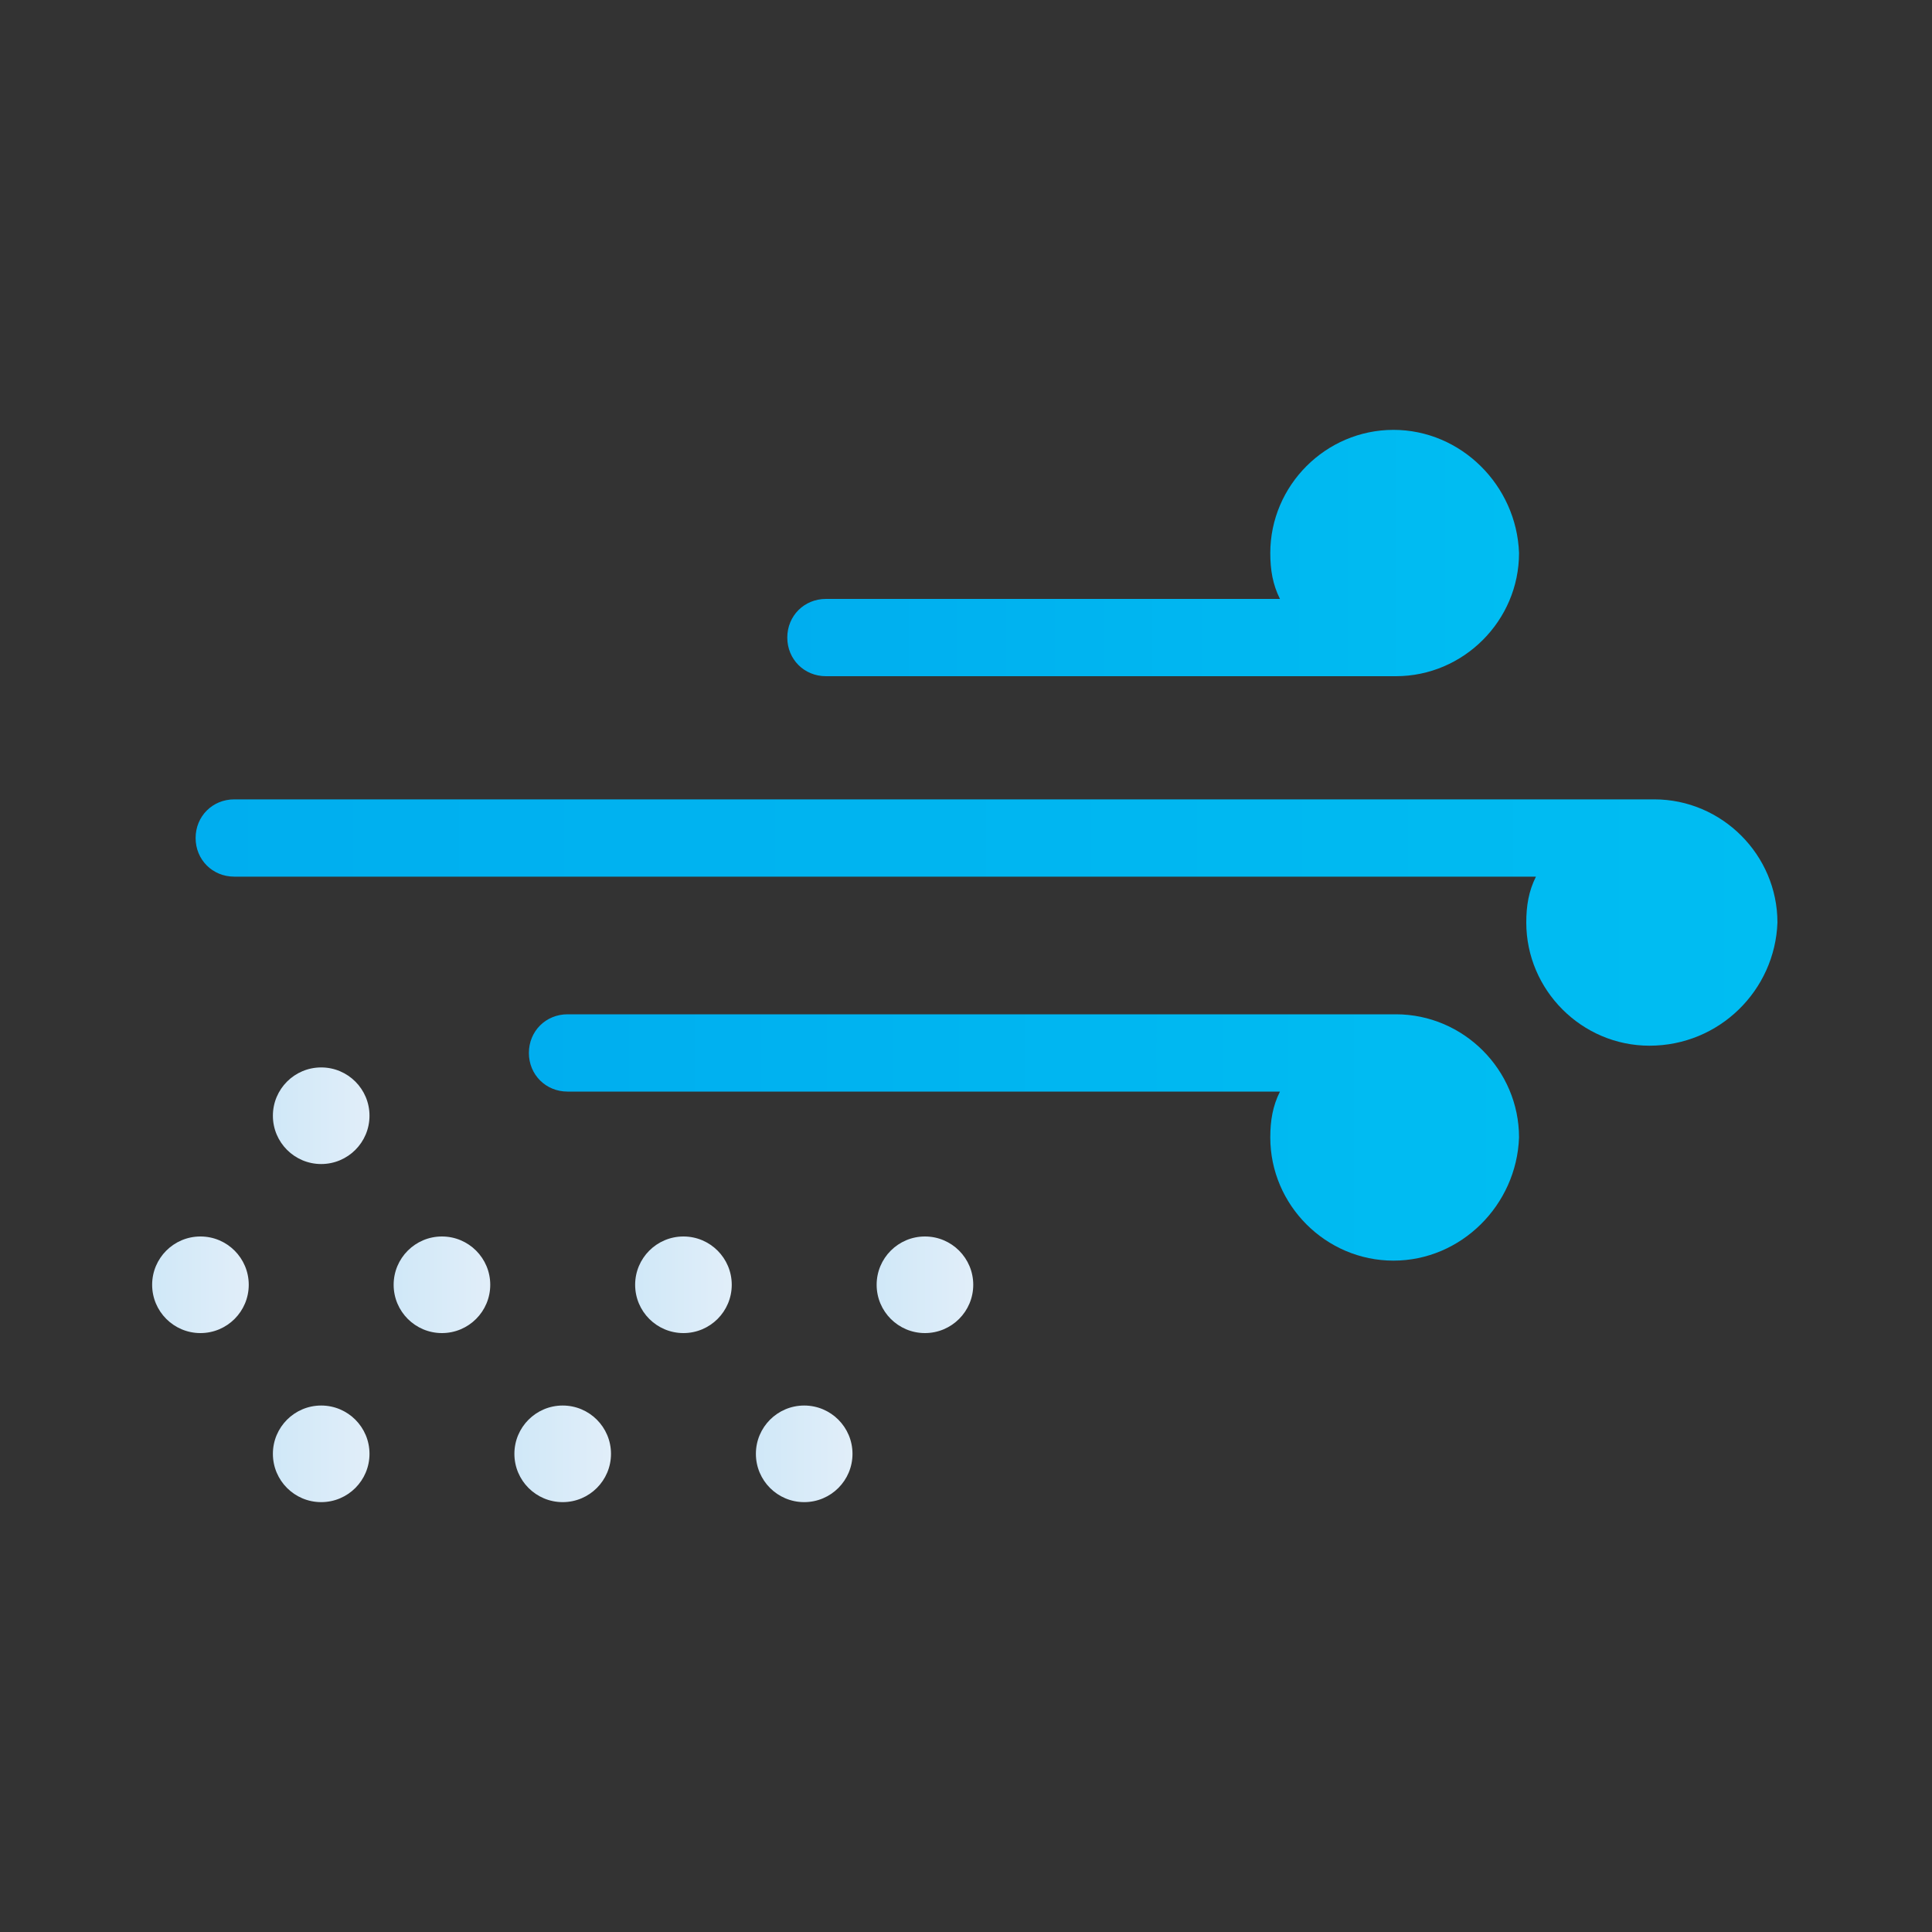 <svg enable-background="new 0 0 80 80" viewBox="0 0 80 80" xmlns="http://www.w3.org/2000/svg" xmlns:xlink="http://www.w3.org/1999/xlink"><rect x="0" y="0" width="80" height="80" fill="#333333" stroke="none"/><linearGradient id="a"><stop offset="0" stop-color="#00aeef"/><stop offset="1" stop-color="#00bdf2"/></linearGradient><linearGradient id="b" gradientTransform="matrix(1 0 0 -1 0 -568.667)" gradientUnits="userSpaceOnUse" x1="21.95" x2="62.903" xlink:href="#a" y1="-615.767" y2="-615.767"/><linearGradient id="c" gradientTransform="matrix(1 0 0 -1 0 -568.667)" gradientUnits="userSpaceOnUse" x1="8.079" x2="73.579" xlink:href="#a" y1="-606.867" y2="-606.867"/><linearGradient id="d" gradientTransform="matrix(1 0 0 -1 0 -568.667)" gradientUnits="userSpaceOnUse" x1="32.575" x2="62.875" xlink:href="#a" y1="-591.567" y2="-591.567"/><linearGradient id="e"><stop offset="0" stop-color="#d0e8f8"/><stop offset="1" stop-color="#e1eef9"/></linearGradient><linearGradient id="f" gradientTransform="matrix(1 0 0 -1 0 -568.667)" gradientUnits="userSpaceOnUse" x1="6.305" x2="10.305" xlink:href="#e" y1="-621.867" y2="-621.867"/><linearGradient id="g" gradientTransform="matrix(1 0 0 -1 0 -568.667)" gradientUnits="userSpaceOnUse" x1="16.305" x2="20.305" xlink:href="#e" y1="-621.867" y2="-621.867"/><linearGradient id="h" gradientTransform="matrix(1 0 0 -1 0 -568.667)" gradientUnits="userSpaceOnUse" x1="26.305" x2="30.305" xlink:href="#e" y1="-621.867" y2="-621.867"/><linearGradient id="i" gradientTransform="matrix(1 0 0 -1 0 -568.667)" gradientUnits="userSpaceOnUse" x1="36.305" x2="40.305" xlink:href="#e" y1="-621.867" y2="-621.867"/><linearGradient id="j" gradientTransform="matrix(1 0 0 -1 0 -568.667)" gradientUnits="userSpaceOnUse" x1="11.305" x2="15.305" xlink:href="#e" y1="-628.867" y2="-628.867"/><linearGradient id="k" gradientTransform="matrix(1 0 0 -1 0 -568.667)" gradientUnits="userSpaceOnUse" x1="21.305" x2="25.305" xlink:href="#e" y1="-628.867" y2="-628.867"/><linearGradient id="l" gradientTransform="matrix(1 0 0 -1 0 -568.667)" gradientUnits="userSpaceOnUse" x1="31.305" x2="35.305" xlink:href="#e" y1="-628.867" y2="-628.867"/><linearGradient id="m" gradientTransform="matrix(1 0 0 -1 0 -568.667)" gradientUnits="userSpaceOnUse" x1="11.305" x2="15.305" xlink:href="#e" y1="-614.867" y2="-614.867"/><path d="m57.7 52.2c-2.8 0-5.1-2.3-5.1-5.1 0-.7.1-1.3.4-1.9h-29.5c-.9 0-1.6-.7-1.6-1.6s.7-1.6 1.6-1.6h34.1.1.1c2.8 0 5.1 2.3 5.1 5.1-.1 2.8-2.4 5.1-5.2 5.1z" fill="url(#b)"/><path d="m68.3 43.3c-2.8 0-5.1-2.3-5.1-5.1 0-.7.1-1.3.4-1.9h-53.9c-.9 0-1.6-.7-1.6-1.6s.7-1.6 1.6-1.6h58.6.1.1c2.8 0 5.1 2.3 5.1 5.1-.1 2.8-2.4 5.1-5.3 5.1z" fill="url(#c)"/><path d="m57.7 17.8c-2.8 0-5.1 2.3-5.1 5.1 0 .7.1 1.3.4 1.9h-18.8c-.9 0-1.6.7-1.6 1.6s.7 1.6 1.6 1.6h23.4.1.1c2.8 0 5.1-2.3 5.1-5.1-.1-2.8-2.4-5.1-5.2-5.1z" fill="url(#d)"/><circle cx="8.3" cy="53.2" fill="url(#f)" r="2"/><circle cx="18.3" cy="53.2" fill="url(#g)" r="2"/><circle cx="28.3" cy="53.2" fill="url(#h)" r="2"/><circle cx="38.3" cy="53.2" fill="url(#i)" r="2"/><circle cx="13.3" cy="60.2" fill="url(#j)" r="2"/><circle cx="23.3" cy="60.2" fill="url(#k)" r="2"/><circle cx="33.3" cy="60.2" fill="url(#l)" r="2"/><circle cx="13.3" cy="46.2" fill="url(#m)" r="2"/></svg>